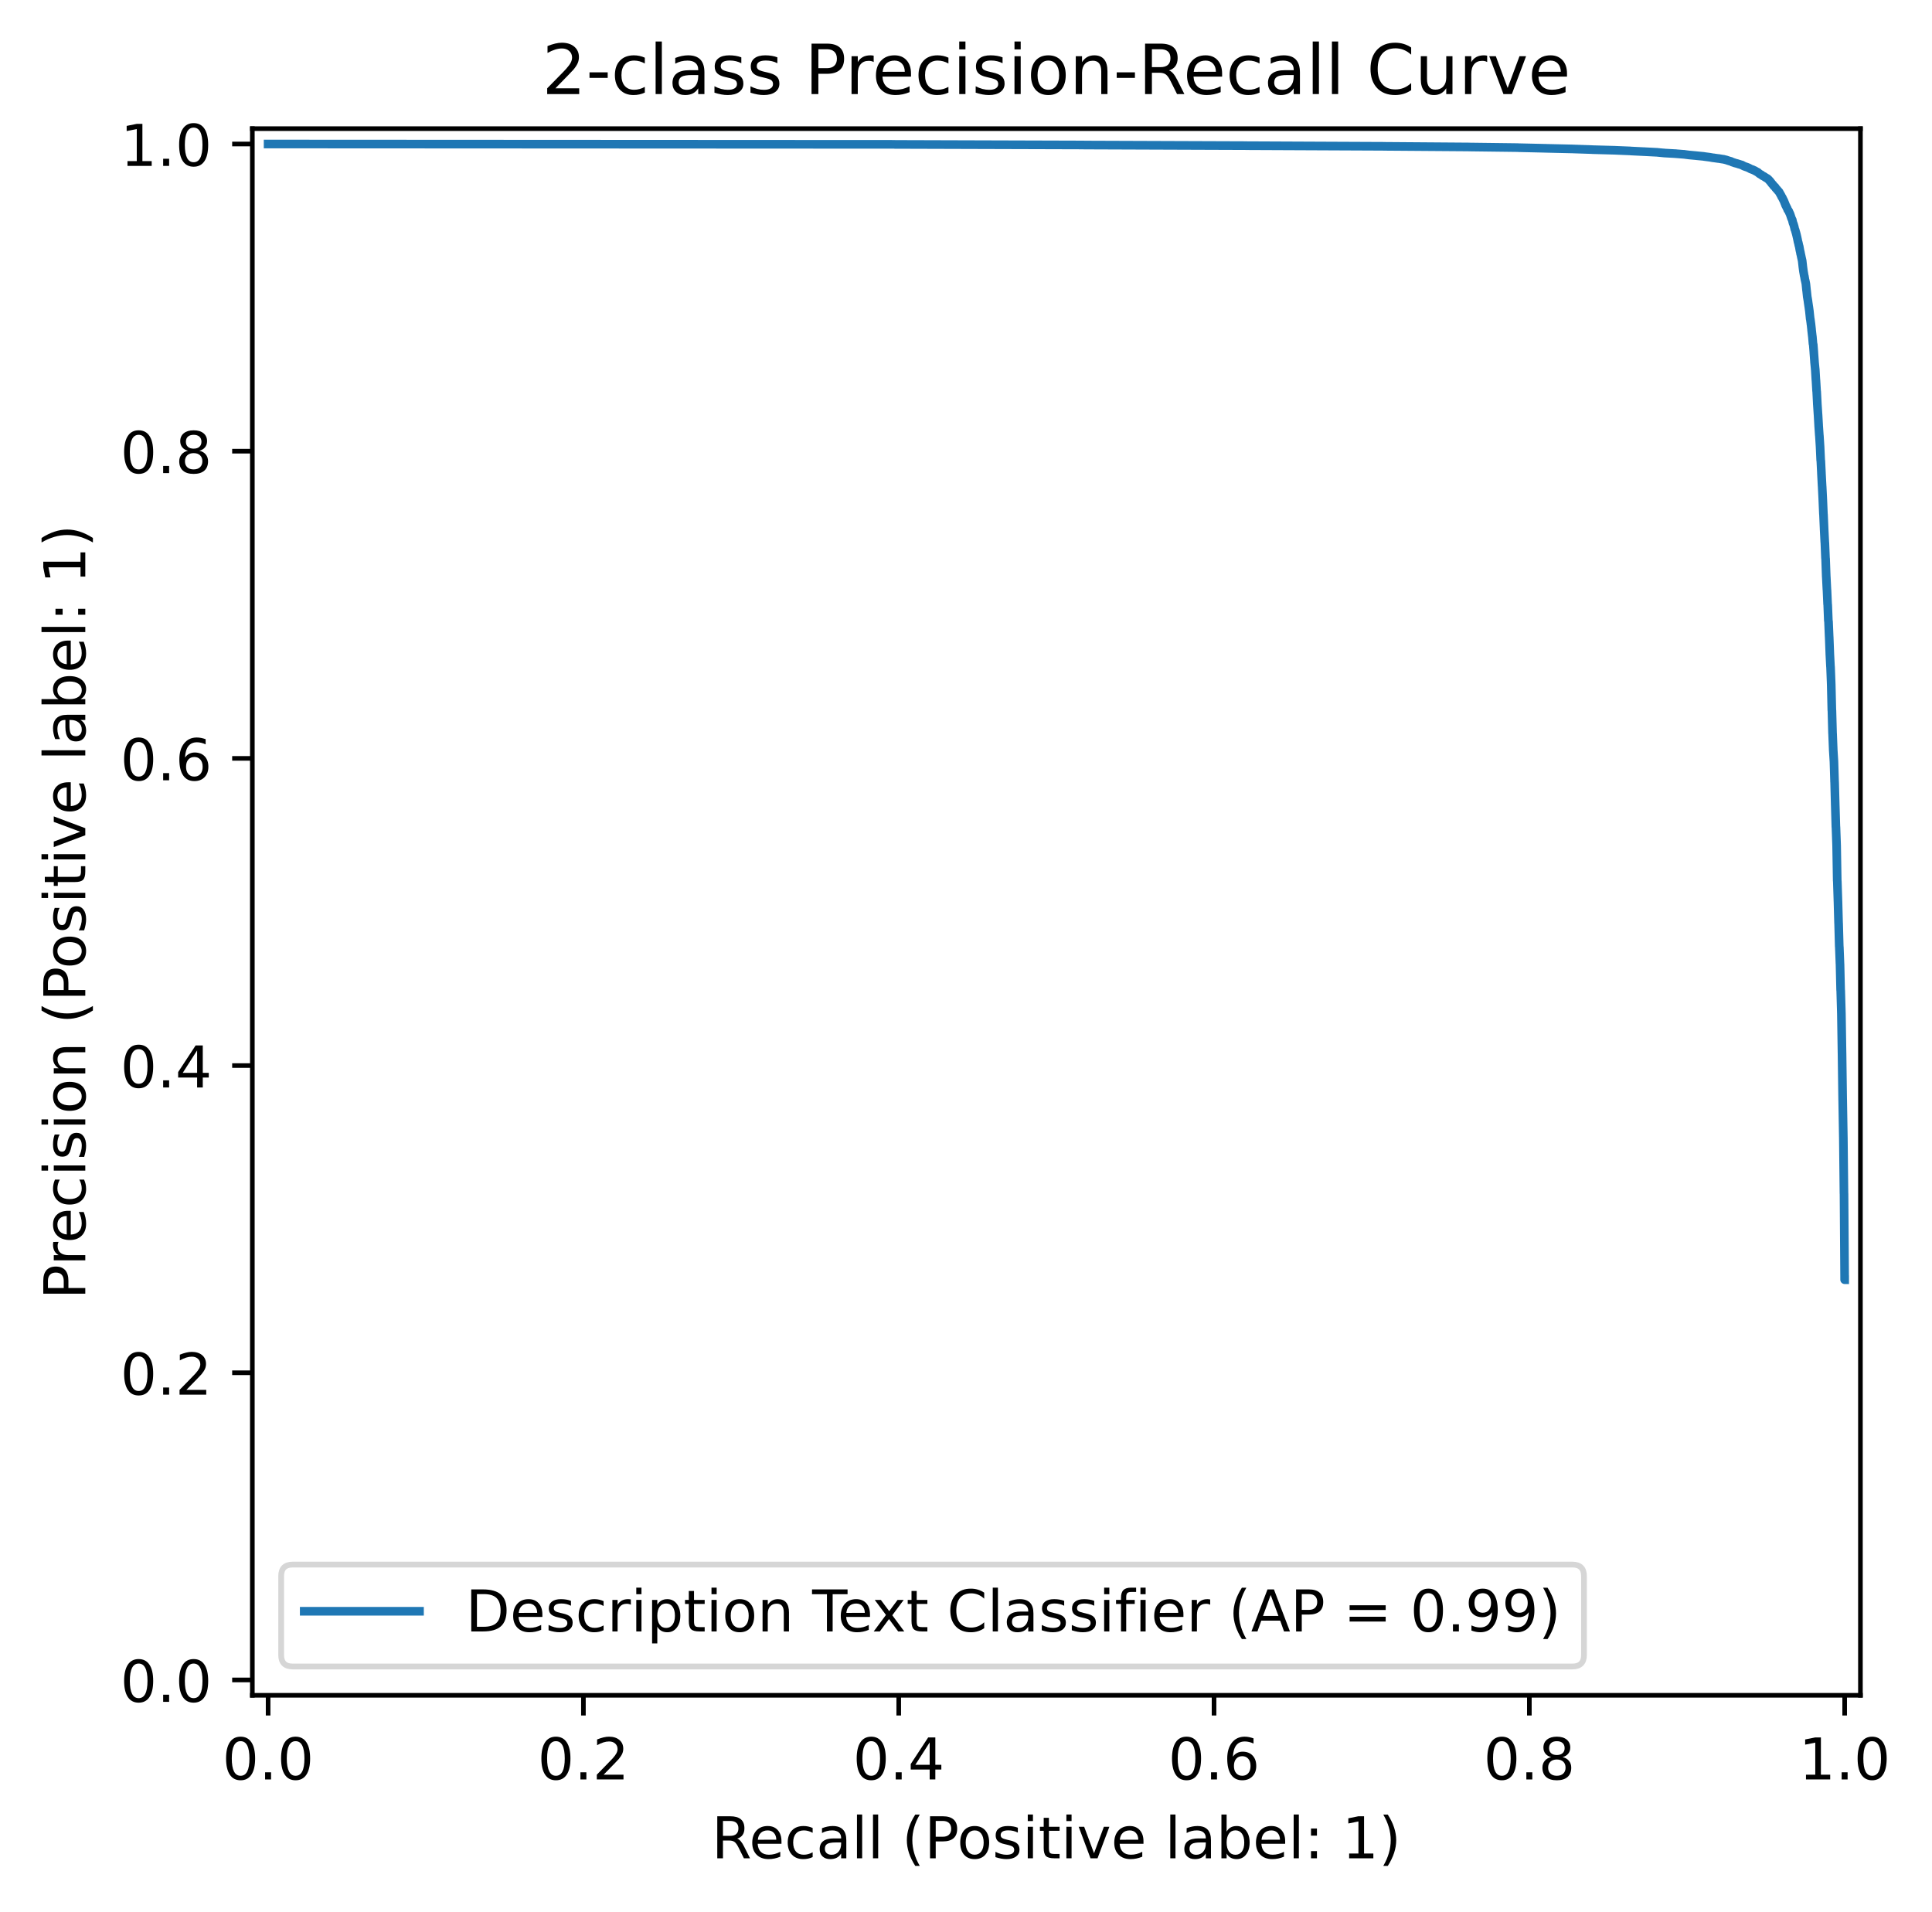 <?xml version="1.0" encoding="utf-8" standalone="no"?>
<!DOCTYPE svg PUBLIC "-//W3C//DTD SVG 1.1//EN"
  "http://www.w3.org/Graphics/SVG/1.1/DTD/svg11.dtd">
<!-- Created with matplotlib (https://matplotlib.org/) -->
<svg height="331.674pt" version="1.1" viewBox="0 0 335.198 331.674" width="335.198pt" xmlns="http://www.w3.org/2000/svg" xmlns:xlink="http://www.w3.org/1999/xlink">
 <defs>
  <style type="text/css">
*{stroke-linecap:butt;stroke-linejoin:round;}
  </style>
 </defs>
 <g id="figure_1">
  <g id="patch_1">
   <path d="M 0 331.674 
L 335.198 331.674 
L 335.198 0 
L 0 0 
z
" style="fill:#ffffff;"/>
  </g>
  <g id="axes_1">
   <g id="patch_2">
    <path d="M 43.781 294.118 
L 322.781 294.118 
L 322.781 22.318 
L 43.781 22.318 
z
" style="fill:#ffffff;"/>
   </g>
   <g id="matplotlib.axis_1">
    <g id="xtick_1">
     <g id="line2d_1">
      <defs>
       <path d="M 0 0 
L 0 3.5 
" id="m75f7fcd7c7" style="stroke:#000000;stroke-width:0.8;"/>
      </defs>
      <g>
       <use style="stroke:#000000;stroke-width:0.8;" x="46.517" xlink:href="#m75f7fcd7c7" y="294.118"/>
      </g>
     </g>
     <g id="text_1">
      <!-- 0.0 -->
      <defs>
       <path d="M 31.781 66.406 
Q 24.172 66.406 20.328 58.906 
Q 16.5 51.422 16.5 36.375 
Q 16.5 21.391 20.328 13.891 
Q 24.172 6.391 31.781 6.391 
Q 39.453 6.391 43.281 13.891 
Q 47.125 21.391 47.125 36.375 
Q 47.125 51.422 43.281 58.906 
Q 39.453 66.406 31.781 66.406 
z
M 31.781 74.219 
Q 44.047 74.219 50.516 64.516 
Q 56.984 54.828 56.984 36.375 
Q 56.984 17.969 50.516 8.266 
Q 44.047 -1.422 31.781 -1.422 
Q 19.531 -1.422 13.062 8.266 
Q 6.594 17.969 6.594 36.375 
Q 6.594 54.828 13.062 64.516 
Q 19.531 74.219 31.781 74.219 
z
" id="DejaVuSans-48"/>
       <path d="M 10.688 12.406 
L 21 12.406 
L 21 0 
L 10.688 0 
z
" id="DejaVuSans-46"/>
      </defs>
      <g transform="translate(38.565 308.717)scale(0.1 -0.1)">
       <use xlink:href="#DejaVuSans-48"/>
       <use x="63.623" xlink:href="#DejaVuSans-46"/>
       <use x="95.41" xlink:href="#DejaVuSans-48"/>
      </g>
     </g>
    </g>
    <g id="xtick_2">
     <g id="line2d_2">
      <g>
       <use style="stroke:#000000;stroke-width:0.8;" x="101.222" xlink:href="#m75f7fcd7c7" y="294.118"/>
      </g>
     </g>
     <g id="text_2">
      <!-- 0.2 -->
      <defs>
       <path d="M 19.188 8.297 
L 53.609 8.297 
L 53.609 0 
L 7.328 0 
L 7.328 8.297 
Q 12.938 14.109 22.625 23.891 
Q 32.328 33.688 34.812 36.531 
Q 39.547 41.844 41.422 45.531 
Q 43.312 49.219 43.312 52.781 
Q 43.312 58.594 39.234 62.25 
Q 35.156 65.922 28.609 65.922 
Q 23.969 65.922 18.812 64.312 
Q 13.672 62.703 7.812 59.422 
L 7.812 69.391 
Q 13.766 71.781 18.938 73 
Q 24.125 74.219 28.422 74.219 
Q 39.75 74.219 46.484 68.547 
Q 53.219 62.891 53.219 53.422 
Q 53.219 48.922 51.531 44.891 
Q 49.859 40.875 45.406 35.406 
Q 44.188 33.984 37.641 27.219 
Q 31.109 20.453 19.188 8.297 
z
" id="DejaVuSans-50"/>
      </defs>
      <g transform="translate(93.271 308.717)scale(0.1 -0.1)">
       <use xlink:href="#DejaVuSans-48"/>
       <use x="63.623" xlink:href="#DejaVuSans-46"/>
       <use x="95.41" xlink:href="#DejaVuSans-50"/>
      </g>
     </g>
    </g>
    <g id="xtick_3">
     <g id="line2d_3">
      <g>
       <use style="stroke:#000000;stroke-width:0.8;" x="155.928" xlink:href="#m75f7fcd7c7" y="294.118"/>
      </g>
     </g>
     <g id="text_3">
      <!-- 0.4 -->
      <defs>
       <path d="M 37.797 64.312 
L 12.891 25.391 
L 37.797 25.391 
z
M 35.203 72.906 
L 47.609 72.906 
L 47.609 25.391 
L 58.016 25.391 
L 58.016 17.188 
L 47.609 17.188 
L 47.609 0 
L 37.797 0 
L 37.797 17.188 
L 4.891 17.188 
L 4.891 26.703 
z
" id="DejaVuSans-52"/>
      </defs>
      <g transform="translate(147.977 308.717)scale(0.1 -0.1)">
       <use xlink:href="#DejaVuSans-48"/>
       <use x="63.623" xlink:href="#DejaVuSans-46"/>
       <use x="95.41" xlink:href="#DejaVuSans-52"/>
      </g>
     </g>
    </g>
    <g id="xtick_4">
     <g id="line2d_4">
      <g>
       <use style="stroke:#000000;stroke-width:0.8;" x="210.634" xlink:href="#m75f7fcd7c7" y="294.118"/>
      </g>
     </g>
     <g id="text_4">
      <!-- 0.6 -->
      <defs>
       <path d="M 33.016 40.375 
Q 26.375 40.375 22.484 35.828 
Q 18.609 31.297 18.609 23.391 
Q 18.609 15.531 22.484 10.953 
Q 26.375 6.391 33.016 6.391 
Q 39.656 6.391 43.531 10.953 
Q 47.406 15.531 47.406 23.391 
Q 47.406 31.297 43.531 35.828 
Q 39.656 40.375 33.016 40.375 
z
M 52.594 71.297 
L 52.594 62.312 
Q 48.875 64.062 45.094 64.984 
Q 41.312 65.922 37.594 65.922 
Q 27.828 65.922 22.672 59.328 
Q 17.531 52.734 16.797 39.406 
Q 19.672 43.656 24.016 45.922 
Q 28.375 48.188 33.594 48.188 
Q 44.578 48.188 50.953 41.516 
Q 57.328 34.859 57.328 23.391 
Q 57.328 12.156 50.688 5.359 
Q 44.047 -1.422 33.016 -1.422 
Q 20.359 -1.422 13.672 8.266 
Q 6.984 17.969 6.984 36.375 
Q 6.984 53.656 15.188 63.938 
Q 23.391 74.219 37.203 74.219 
Q 40.922 74.219 44.703 73.484 
Q 48.484 72.75 52.594 71.297 
z
" id="DejaVuSans-54"/>
      </defs>
      <g transform="translate(202.683 308.717)scale(0.1 -0.1)">
       <use xlink:href="#DejaVuSans-48"/>
       <use x="63.623" xlink:href="#DejaVuSans-46"/>
       <use x="95.41" xlink:href="#DejaVuSans-54"/>
      </g>
     </g>
    </g>
    <g id="xtick_5">
     <g id="line2d_5">
      <g>
       <use style="stroke:#000000;stroke-width:0.8;" x="265.34" xlink:href="#m75f7fcd7c7" y="294.118"/>
      </g>
     </g>
     <g id="text_5">
      <!-- 0.8 -->
      <defs>
       <path d="M 31.781 34.625 
Q 24.75 34.625 20.719 30.859 
Q 16.703 27.094 16.703 20.516 
Q 16.703 13.922 20.719 10.156 
Q 24.75 6.391 31.781 6.391 
Q 38.812 6.391 42.859 10.172 
Q 46.922 13.969 46.922 20.516 
Q 46.922 27.094 42.891 30.859 
Q 38.875 34.625 31.781 34.625 
z
M 21.922 38.812 
Q 15.578 40.375 12.031 44.719 
Q 8.5 49.078 8.5 55.328 
Q 8.5 64.062 14.719 69.141 
Q 20.953 74.219 31.781 74.219 
Q 42.672 74.219 48.875 69.141 
Q 55.078 64.062 55.078 55.328 
Q 55.078 49.078 51.531 44.719 
Q 48 40.375 41.703 38.812 
Q 48.828 37.156 52.797 32.312 
Q 56.781 27.484 56.781 20.516 
Q 56.781 9.906 50.312 4.234 
Q 43.844 -1.422 31.781 -1.422 
Q 19.734 -1.422 13.25 4.234 
Q 6.781 9.906 6.781 20.516 
Q 6.781 27.484 10.781 32.312 
Q 14.797 37.156 21.922 38.812 
z
M 18.312 54.391 
Q 18.312 48.734 21.844 45.562 
Q 25.391 42.391 31.781 42.391 
Q 38.141 42.391 41.719 45.562 
Q 45.312 48.734 45.312 54.391 
Q 45.312 60.062 41.719 63.234 
Q 38.141 66.406 31.781 66.406 
Q 25.391 66.406 21.844 63.234 
Q 18.312 60.062 18.312 54.391 
z
" id="DejaVuSans-56"/>
      </defs>
      <g transform="translate(257.389 308.717)scale(0.1 -0.1)">
       <use xlink:href="#DejaVuSans-48"/>
       <use x="63.623" xlink:href="#DejaVuSans-46"/>
       <use x="95.41" xlink:href="#DejaVuSans-56"/>
      </g>
     </g>
    </g>
    <g id="xtick_6">
     <g id="line2d_6">
      <g>
       <use style="stroke:#000000;stroke-width:0.8;" x="320.046" xlink:href="#m75f7fcd7c7" y="294.118"/>
      </g>
     </g>
     <g id="text_6">
      <!-- 1.0 -->
      <defs>
       <path d="M 12.406 8.297 
L 28.516 8.297 
L 28.516 63.922 
L 10.984 60.406 
L 10.984 69.391 
L 28.422 72.906 
L 38.281 72.906 
L 38.281 8.297 
L 54.391 8.297 
L 54.391 0 
L 12.406 0 
z
" id="DejaVuSans-49"/>
      </defs>
      <g transform="translate(312.094 308.717)scale(0.1 -0.1)">
       <use xlink:href="#DejaVuSans-49"/>
       <use x="63.623" xlink:href="#DejaVuSans-46"/>
       <use x="95.41" xlink:href="#DejaVuSans-48"/>
      </g>
     </g>
    </g>
    <g id="text_7">
     <!-- Recall (Positive label: 1) -->
     <defs>
      <path d="M 44.391 34.188 
Q 47.562 33.109 50.562 29.594 
Q 53.562 26.078 56.594 19.922 
L 66.609 0 
L 56 0 
L 46.688 18.703 
Q 43.062 26.031 39.672 28.422 
Q 36.281 30.812 30.422 30.812 
L 19.672 30.812 
L 19.672 0 
L 9.812 0 
L 9.812 72.906 
L 32.078 72.906 
Q 44.578 72.906 50.734 67.672 
Q 56.891 62.453 56.891 51.906 
Q 56.891 45.016 53.688 40.469 
Q 50.484 35.938 44.391 34.188 
z
M 19.672 64.797 
L 19.672 38.922 
L 32.078 38.922 
Q 39.203 38.922 42.844 42.219 
Q 46.484 45.516 46.484 51.906 
Q 46.484 58.297 42.844 61.547 
Q 39.203 64.797 32.078 64.797 
z
" id="DejaVuSans-82"/>
      <path d="M 56.203 29.594 
L 56.203 25.203 
L 14.891 25.203 
Q 15.484 15.922 20.484 11.062 
Q 25.484 6.203 34.422 6.203 
Q 39.594 6.203 44.453 7.469 
Q 49.312 8.734 54.109 11.281 
L 54.109 2.781 
Q 49.266 0.734 44.188 -0.344 
Q 39.109 -1.422 33.891 -1.422 
Q 20.797 -1.422 13.156 6.188 
Q 5.516 13.812 5.516 26.812 
Q 5.516 40.234 12.766 48.109 
Q 20.016 56 32.328 56 
Q 43.359 56 49.781 48.891 
Q 56.203 41.797 56.203 29.594 
z
M 47.219 32.234 
Q 47.125 39.594 43.094 43.984 
Q 39.062 48.391 32.422 48.391 
Q 24.906 48.391 20.391 44.141 
Q 15.875 39.891 15.188 32.172 
z
" id="DejaVuSans-101"/>
      <path d="M 48.781 52.594 
L 48.781 44.188 
Q 44.969 46.297 41.141 47.344 
Q 37.312 48.391 33.406 48.391 
Q 24.656 48.391 19.812 42.844 
Q 14.984 37.312 14.984 27.297 
Q 14.984 17.281 19.812 11.734 
Q 24.656 6.203 33.406 6.203 
Q 37.312 6.203 41.141 7.25 
Q 44.969 8.297 48.781 10.406 
L 48.781 2.094 
Q 45.016 0.344 40.984 -0.531 
Q 36.969 -1.422 32.422 -1.422 
Q 20.062 -1.422 12.781 6.344 
Q 5.516 14.109 5.516 27.297 
Q 5.516 40.672 12.859 48.328 
Q 20.219 56 33.016 56 
Q 37.156 56 41.109 55.141 
Q 45.062 54.297 48.781 52.594 
z
" id="DejaVuSans-99"/>
      <path d="M 34.281 27.484 
Q 23.391 27.484 19.188 25 
Q 14.984 22.516 14.984 16.5 
Q 14.984 11.719 18.141 8.906 
Q 21.297 6.109 26.703 6.109 
Q 34.188 6.109 38.703 11.406 
Q 43.219 16.703 43.219 25.484 
L 43.219 27.484 
z
M 52.203 31.203 
L 52.203 0 
L 43.219 0 
L 43.219 8.297 
Q 40.141 3.328 35.547 0.953 
Q 30.953 -1.422 24.312 -1.422 
Q 15.922 -1.422 10.953 3.297 
Q 6 8.016 6 15.922 
Q 6 25.141 12.172 29.828 
Q 18.359 34.516 30.609 34.516 
L 43.219 34.516 
L 43.219 35.406 
Q 43.219 41.609 39.141 45 
Q 35.062 48.391 27.688 48.391 
Q 23 48.391 18.547 47.266 
Q 14.109 46.141 10.016 43.891 
L 10.016 52.203 
Q 14.938 54.109 19.578 55.047 
Q 24.219 56 28.609 56 
Q 40.484 56 46.344 49.844 
Q 52.203 43.703 52.203 31.203 
z
" id="DejaVuSans-97"/>
      <path d="M 9.422 75.984 
L 18.406 75.984 
L 18.406 0 
L 9.422 0 
z
" id="DejaVuSans-108"/>
      <path id="DejaVuSans-32"/>
      <path d="M 31 75.875 
Q 24.469 64.656 21.281 53.656 
Q 18.109 42.672 18.109 31.391 
Q 18.109 20.125 21.312 9.062 
Q 24.516 -2 31 -13.188 
L 23.188 -13.188 
Q 15.875 -1.703 12.234 9.375 
Q 8.594 20.453 8.594 31.391 
Q 8.594 42.281 12.203 53.312 
Q 15.828 64.359 23.188 75.875 
z
" id="DejaVuSans-40"/>
      <path d="M 19.672 64.797 
L 19.672 37.406 
L 32.078 37.406 
Q 38.969 37.406 42.719 40.969 
Q 46.484 44.531 46.484 51.125 
Q 46.484 57.672 42.719 61.234 
Q 38.969 64.797 32.078 64.797 
z
M 9.812 72.906 
L 32.078 72.906 
Q 44.344 72.906 50.609 67.359 
Q 56.891 61.812 56.891 51.125 
Q 56.891 40.328 50.609 34.812 
Q 44.344 29.297 32.078 29.297 
L 19.672 29.297 
L 19.672 0 
L 9.812 0 
z
" id="DejaVuSans-80"/>
      <path d="M 30.609 48.391 
Q 23.391 48.391 19.188 42.75 
Q 14.984 37.109 14.984 27.297 
Q 14.984 17.484 19.156 11.844 
Q 23.344 6.203 30.609 6.203 
Q 37.797 6.203 41.984 11.859 
Q 46.188 17.531 46.188 27.297 
Q 46.188 37.016 41.984 42.703 
Q 37.797 48.391 30.609 48.391 
z
M 30.609 56 
Q 42.328 56 49.016 48.375 
Q 55.719 40.766 55.719 27.297 
Q 55.719 13.875 49.016 6.219 
Q 42.328 -1.422 30.609 -1.422 
Q 18.844 -1.422 12.172 6.219 
Q 5.516 13.875 5.516 27.297 
Q 5.516 40.766 12.172 48.375 
Q 18.844 56 30.609 56 
z
" id="DejaVuSans-111"/>
      <path d="M 44.281 53.078 
L 44.281 44.578 
Q 40.484 46.531 36.375 47.5 
Q 32.281 48.484 27.875 48.484 
Q 21.188 48.484 17.844 46.438 
Q 14.5 44.391 14.5 40.281 
Q 14.5 37.156 16.891 35.375 
Q 19.281 33.594 26.516 31.984 
L 29.594 31.297 
Q 39.156 29.25 43.188 25.516 
Q 47.219 21.781 47.219 15.094 
Q 47.219 7.469 41.188 3.016 
Q 35.156 -1.422 24.609 -1.422 
Q 20.219 -1.422 15.453 -0.562 
Q 10.688 0.297 5.422 2 
L 5.422 11.281 
Q 10.406 8.688 15.234 7.391 
Q 20.062 6.109 24.812 6.109 
Q 31.156 6.109 34.562 8.281 
Q 37.984 10.453 37.984 14.406 
Q 37.984 18.062 35.516 20.016 
Q 33.062 21.969 24.703 23.781 
L 21.578 24.516 
Q 13.234 26.266 9.516 29.906 
Q 5.812 33.547 5.812 39.891 
Q 5.812 47.609 11.281 51.797 
Q 16.75 56 26.812 56 
Q 31.781 56 36.172 55.266 
Q 40.578 54.547 44.281 53.078 
z
" id="DejaVuSans-115"/>
      <path d="M 9.422 54.688 
L 18.406 54.688 
L 18.406 0 
L 9.422 0 
z
M 9.422 75.984 
L 18.406 75.984 
L 18.406 64.594 
L 9.422 64.594 
z
" id="DejaVuSans-105"/>
      <path d="M 18.312 70.219 
L 18.312 54.688 
L 36.812 54.688 
L 36.812 47.703 
L 18.312 47.703 
L 18.312 18.016 
Q 18.312 11.328 20.141 9.422 
Q 21.969 7.516 27.594 7.516 
L 36.812 7.516 
L 36.812 0 
L 27.594 0 
Q 17.188 0 13.234 3.875 
Q 9.281 7.766 9.281 18.016 
L 9.281 47.703 
L 2.688 47.703 
L 2.688 54.688 
L 9.281 54.688 
L 9.281 70.219 
z
" id="DejaVuSans-116"/>
      <path d="M 2.984 54.688 
L 12.5 54.688 
L 29.594 8.797 
L 46.688 54.688 
L 56.203 54.688 
L 35.688 0 
L 23.484 0 
z
" id="DejaVuSans-118"/>
      <path d="M 48.688 27.297 
Q 48.688 37.203 44.609 42.844 
Q 40.531 48.484 33.406 48.484 
Q 26.266 48.484 22.188 42.844 
Q 18.109 37.203 18.109 27.297 
Q 18.109 17.391 22.188 11.75 
Q 26.266 6.109 33.406 6.109 
Q 40.531 6.109 44.609 11.75 
Q 48.688 17.391 48.688 27.297 
z
M 18.109 46.391 
Q 20.953 51.266 25.266 53.625 
Q 29.594 56 35.594 56 
Q 45.562 56 51.781 48.094 
Q 58.016 40.188 58.016 27.297 
Q 58.016 14.406 51.781 6.484 
Q 45.562 -1.422 35.594 -1.422 
Q 29.594 -1.422 25.266 0.953 
Q 20.953 3.328 18.109 8.203 
L 18.109 0 
L 9.078 0 
L 9.078 75.984 
L 18.109 75.984 
z
" id="DejaVuSans-98"/>
      <path d="M 11.719 12.406 
L 22.016 12.406 
L 22.016 0 
L 11.719 0 
z
M 11.719 51.703 
L 22.016 51.703 
L 22.016 39.312 
L 11.719 39.312 
z
" id="DejaVuSans-58"/>
      <path d="M 8.016 75.875 
L 15.828 75.875 
Q 23.141 64.359 26.781 53.312 
Q 30.422 42.281 30.422 31.391 
Q 30.422 20.453 26.781 9.375 
Q 23.141 -1.703 15.828 -13.188 
L 8.016 -13.188 
Q 14.5 -2 17.703 9.062 
Q 20.906 20.125 20.906 31.391 
Q 20.906 42.672 17.703 53.656 
Q 14.5 64.656 8.016 75.875 
z
" id="DejaVuSans-41"/>
     </defs>
     <g transform="translate(123.465 322.395)scale(0.1 -0.1)">
      <use xlink:href="#DejaVuSans-82"/>
      <use x="64.982" xlink:href="#DejaVuSans-101"/>
      <use x="126.506" xlink:href="#DejaVuSans-99"/>
      <use x="181.486" xlink:href="#DejaVuSans-97"/>
      <use x="242.766" xlink:href="#DejaVuSans-108"/>
      <use x="270.549" xlink:href="#DejaVuSans-108"/>
      <use x="298.332" xlink:href="#DejaVuSans-32"/>
      <use x="330.119" xlink:href="#DejaVuSans-40"/>
      <use x="369.133" xlink:href="#DejaVuSans-80"/>
      <use x="425.811" xlink:href="#DejaVuSans-111"/>
      <use x="486.992" xlink:href="#DejaVuSans-115"/>
      <use x="539.092" xlink:href="#DejaVuSans-105"/>
      <use x="566.875" xlink:href="#DejaVuSans-116"/>
      <use x="606.084" xlink:href="#DejaVuSans-105"/>
      <use x="633.867" xlink:href="#DejaVuSans-118"/>
      <use x="693.047" xlink:href="#DejaVuSans-101"/>
      <use x="754.57" xlink:href="#DejaVuSans-32"/>
      <use x="786.357" xlink:href="#DejaVuSans-108"/>
      <use x="814.141" xlink:href="#DejaVuSans-97"/>
      <use x="875.42" xlink:href="#DejaVuSans-98"/>
      <use x="938.896" xlink:href="#DejaVuSans-101"/>
      <use x="1000.42" xlink:href="#DejaVuSans-108"/>
      <use x="1028.203" xlink:href="#DejaVuSans-58"/>
      <use x="1061.895" xlink:href="#DejaVuSans-32"/>
      <use x="1093.682" xlink:href="#DejaVuSans-49"/>
      <use x="1157.305" xlink:href="#DejaVuSans-41"/>
     </g>
    </g>
   </g>
   <g id="matplotlib.axis_2">
    <g id="ytick_1">
     <g id="line2d_7">
      <defs>
       <path d="M 0 0 
L -3.5 0 
" id="m77915f760c" style="stroke:#000000;stroke-width:0.8;"/>
      </defs>
      <g>
       <use style="stroke:#000000;stroke-width:0.8;" x="43.781" xlink:href="#m77915f760c" y="291.453"/>
      </g>
     </g>
     <g id="text_8">
      <!-- 0.0 -->
      <g transform="translate(20.878 295.253)scale(0.1 -0.1)">
       <use xlink:href="#DejaVuSans-48"/>
       <use x="63.623" xlink:href="#DejaVuSans-46"/>
       <use x="95.41" xlink:href="#DejaVuSans-48"/>
      </g>
     </g>
    </g>
    <g id="ytick_2">
     <g id="line2d_8">
      <g>
       <use style="stroke:#000000;stroke-width:0.8;" x="43.781" xlink:href="#m77915f760c" y="238.159"/>
      </g>
     </g>
     <g id="text_9">
      <!-- 0.2 -->
      <g transform="translate(20.878 241.959)scale(0.1 -0.1)">
       <use xlink:href="#DejaVuSans-48"/>
       <use x="63.623" xlink:href="#DejaVuSans-46"/>
       <use x="95.41" xlink:href="#DejaVuSans-50"/>
      </g>
     </g>
    </g>
    <g id="ytick_3">
     <g id="line2d_9">
      <g>
       <use style="stroke:#000000;stroke-width:0.8;" x="43.781" xlink:href="#m77915f760c" y="184.865"/>
      </g>
     </g>
     <g id="text_10">
      <!-- 0.4 -->
      <g transform="translate(20.878 188.664)scale(0.1 -0.1)">
       <use xlink:href="#DejaVuSans-48"/>
       <use x="63.623" xlink:href="#DejaVuSans-46"/>
       <use x="95.41" xlink:href="#DejaVuSans-52"/>
      </g>
     </g>
    </g>
    <g id="ytick_4">
     <g id="line2d_10">
      <g>
       <use style="stroke:#000000;stroke-width:0.8;" x="43.781" xlink:href="#m77915f760c" y="131.571"/>
      </g>
     </g>
     <g id="text_11">
      <!-- 0.6 -->
      <g transform="translate(20.878 135.37)scale(0.1 -0.1)">
       <use xlink:href="#DejaVuSans-48"/>
       <use x="63.623" xlink:href="#DejaVuSans-46"/>
       <use x="95.41" xlink:href="#DejaVuSans-54"/>
      </g>
     </g>
    </g>
    <g id="ytick_5">
     <g id="line2d_11">
      <g>
       <use style="stroke:#000000;stroke-width:0.8;" x="43.781" xlink:href="#m77915f760c" y="78.277"/>
      </g>
     </g>
     <g id="text_12">
      <!-- 0.8 -->
      <g transform="translate(20.878 82.076)scale(0.1 -0.1)">
       <use xlink:href="#DejaVuSans-48"/>
       <use x="63.623" xlink:href="#DejaVuSans-46"/>
       <use x="95.41" xlink:href="#DejaVuSans-56"/>
      </g>
     </g>
    </g>
    <g id="ytick_6">
     <g id="line2d_12">
      <g>
       <use style="stroke:#000000;stroke-width:0.8;" x="43.781" xlink:href="#m77915f760c" y="24.983"/>
      </g>
     </g>
     <g id="text_13">
      <!-- 1.0 -->
      <g transform="translate(20.878 28.782)scale(0.1 -0.1)">
       <use xlink:href="#DejaVuSans-49"/>
       <use x="63.623" xlink:href="#DejaVuSans-46"/>
       <use x="95.41" xlink:href="#DejaVuSans-48"/>
      </g>
     </g>
    </g>
    <g id="text_14">
     <!-- Precision (Positive label: 1) -->
     <defs>
      <path d="M 41.109 46.297 
Q 39.594 47.172 37.812 47.578 
Q 36.031 48 33.891 48 
Q 26.266 48 22.188 43.047 
Q 18.109 38.094 18.109 28.812 
L 18.109 0 
L 9.078 0 
L 9.078 54.688 
L 18.109 54.688 
L 18.109 46.188 
Q 20.953 51.172 25.484 53.578 
Q 30.031 56 36.531 56 
Q 37.453 56 38.578 55.875 
Q 39.703 55.766 41.062 55.516 
z
" id="DejaVuSans-114"/>
      <path d="M 54.891 33.016 
L 54.891 0 
L 45.906 0 
L 45.906 32.719 
Q 45.906 40.484 42.875 44.328 
Q 39.844 48.188 33.797 48.188 
Q 26.516 48.188 22.312 43.547 
Q 18.109 38.922 18.109 30.906 
L 18.109 0 
L 9.078 0 
L 9.078 54.688 
L 18.109 54.688 
L 18.109 46.188 
Q 21.344 51.125 25.703 53.562 
Q 30.078 56 35.797 56 
Q 45.219 56 50.047 50.172 
Q 54.891 44.344 54.891 33.016 
z
" id="DejaVuSans-110"/>
     </defs>
     <g transform="translate(14.798 225.424)rotate(-90)scale(0.1 -0.1)">
      <use xlink:href="#DejaVuSans-80"/>
      <use x="58.553" xlink:href="#DejaVuSans-114"/>
      <use x="97.416" xlink:href="#DejaVuSans-101"/>
      <use x="158.939" xlink:href="#DejaVuSans-99"/>
      <use x="213.92" xlink:href="#DejaVuSans-105"/>
      <use x="241.703" xlink:href="#DejaVuSans-115"/>
      <use x="293.803" xlink:href="#DejaVuSans-105"/>
      <use x="321.586" xlink:href="#DejaVuSans-111"/>
      <use x="382.768" xlink:href="#DejaVuSans-110"/>
      <use x="446.146" xlink:href="#DejaVuSans-32"/>
      <use x="477.934" xlink:href="#DejaVuSans-40"/>
      <use x="516.947" xlink:href="#DejaVuSans-80"/>
      <use x="573.625" xlink:href="#DejaVuSans-111"/>
      <use x="634.807" xlink:href="#DejaVuSans-115"/>
      <use x="686.906" xlink:href="#DejaVuSans-105"/>
      <use x="714.689" xlink:href="#DejaVuSans-116"/>
      <use x="753.898" xlink:href="#DejaVuSans-105"/>
      <use x="781.682" xlink:href="#DejaVuSans-118"/>
      <use x="840.861" xlink:href="#DejaVuSans-101"/>
      <use x="902.385" xlink:href="#DejaVuSans-32"/>
      <use x="934.172" xlink:href="#DejaVuSans-108"/>
      <use x="961.955" xlink:href="#DejaVuSans-97"/>
      <use x="1023.234" xlink:href="#DejaVuSans-98"/>
      <use x="1086.711" xlink:href="#DejaVuSans-101"/>
      <use x="1148.234" xlink:href="#DejaVuSans-108"/>
      <use x="1176.018" xlink:href="#DejaVuSans-58"/>
      <use x="1209.709" xlink:href="#DejaVuSans-32"/>
      <use x="1241.496" xlink:href="#DejaVuSans-49"/>
      <use x="1305.119" xlink:href="#DejaVuSans-41"/>
     </g>
    </g>
   </g>
   <g id="line2d_13">
    <path clip-path="url(#p8ccb620161)" d="M 320.046 222.015 
L 320.041 222.015 
L 320.041 221.904 
L 319.933 207.104 
L 319.923 207.033 
L 319.923 206.993 
L 319.814 197.201 
L 319.81 197.201 
L 319.81 197.09 
L 319.701 190.737 
L 319.696 190.737 
L 319.696 190.626 
L 319.587 182.623 
L 319.583 182.623 
L 319.583 182.512 
L 319.474 175.693 
L 319.469 175.693 
L 319.469 175.582 
L 319.361 171.845 
L 319.346 171.761 
L 319.346 171.734 
L 319.238 167.216 
L 319.228 167.19 
L 319.228 167.106 
L 319.119 164.282 
L 319.105 164.215 
L 319.105 164.172 
L 318.997 160.237 
L 318.992 160.237 
L 318.992 160.126 
L 318.987 160.126 
L 318.883 156.335 
L 318.878 156.335 
L 318.878 156.224 
L 318.77 152.887 
L 318.755 152.795 
L 318.755 152.776 
L 318.647 146.571 
L 318.642 146.571 
L 318.642 146.461 
L 318.533 143.477 
L 318.519 143.452 
L 318.519 143.366 
L 318.41 139.666 
L 318.406 139.666 
L 318.406 139.556 
L 318.302 135.624 
L 318.297 135.625 
L 318.292 135.625 
L 318.292 135.515 
L 318.183 132.02 
L 318.174 132.003 
L 318.174 131.909 
L 318.065 130.156 
L 318.061 130.156 
L 318.061 130.047 
L 317.952 127.317 
L 317.942 127.208 
L 317.942 127.206 
L 317.834 123.238 
L 317.819 123.21 
L 317.819 123.128 
L 317.711 118.642 
L 317.706 118.642 
L 317.706 118.532 
L 317.597 115.723 
L 317.583 115.62 
L 317.583 115.613 
L 317.474 113.502 
L 317.47 113.502 
L 317.47 113.391 
L 317.361 110.511 
L 317.352 110.422 
L 317.352 110.402 
L 317.243 107.802 
L 317.214 107.695 
L 317.214 107.693 
L 317.106 104.932 
L 317.087 104.824 
L 317.087 104.822 
L 316.978 102.345 
L 316.964 102.298 
L 316.964 102.235 
L 316.855 100.052 
L 316.846 100.048 
L 316.846 99.943 
L 316.737 96.925 
L 316.718 96.826 
L 316.718 96.815 
L 316.609 94.142 
L 316.595 94.088 
L 316.595 94.032 
L 316.486 91.881 
L 316.482 91.881 
L 316.482 91.772 
L 316.373 89.268 
L 316.359 89.162 
L 316.359 89.158 
L 316.25 86.63 
L 316.245 86.63 
L 316.245 86.52 
L 316.137 84.353 
L 316.127 84.323 
L 316.127 84.245 
L 316.018 82.18 
L 316.014 82.18 
L 316.014 82.071 
L 315.91 79.939 
L 315.905 79.94 
L 315.886 79.874 
L 315.886 79.831 
L 315.777 77.426 
L 315.768 77.381 
L 315.768 77.315 
L 315.659 75.608 
L 315.645 75.499 
L 315.645 75.5 
L 315.536 73.899 
L 315.532 73.899 
L 315.532 73.791 
L 315.423 71.893 
L 315.413 71.814 
L 315.413 71.783 
L 315.305 70.133 
L 315.3 70.133 
L 315.3 70.024 
L 315.191 67.909 
L 315.172 67.841 
L 315.172 67.799 
L 315.064 65.988 
L 315.049 65.882 
L 315.049 65.879 
L 314.941 64.049 
L 314.926 64.03 
L 314.926 63.938 
L 314.818 62.834 
L 314.813 62.834 
L 314.813 62.724 
L 314.704 61.253 
L 314.7 61.253 
L 314.7 61.145 
L 314.591 59.738 
L 314.548 59.643 
L 314.548 59.629 
L 314.44 58.368 
L 314.421 58.29 
L 314.421 58.258 
L 314.312 57.293 
L 314.307 57.293 
L 314.307 57.185 
L 314.199 56.207 
L 314.184 56.182 
L 314.184 56.098 
L 314.076 55.31 
L 314.052 55.271 
L 314.052 55.201 
L 313.943 54.16 
L 313.934 54.055 
L 313.934 54.052 
L 313.825 53.248 
L 313.806 53.189 
L 313.806 53.141 
L 313.697 52.387 
L 313.688 52.312 
L 313.688 52.278 
L 313.579 51.617 
L 313.556 51.519 
L 313.556 51.508 
L 313.447 50.454 
L 313.428 50.343 
L 313.428 50.343 
L 313.319 49.262 
L 313.3 49.2 
L 313.3 49.154 
L 313.192 48.642 
L 313.159 48.539 
L 313.159 48.535 
L 313.05 47.89 
L 313.017 47.817 
L 313.017 47.782 
L 312.908 47.141 
L 312.889 47.07 
L 312.889 47.031 
L 312.78 46.208 
L 312.771 46.129 
L 312.771 46.101 
L 312.667 45.19 
L 312.662 45.191 
L 312.639 45.103 
L 312.639 45.083 
L 312.53 44.604 
L 312.511 44.495 
L 312.511 44.495 
L 312.402 43.997 
L 312.388 43.986 
L 312.388 43.888 
L 312.279 43.428 
L 312.26 43.342 
L 312.26 43.318 
L 312.152 42.715 
L 312.109 42.622 
L 312.109 42.606 
L 312 42.099 
L 311.958 41.989 
L 311.958 41.989 
L 311.849 41.441 
L 311.826 41.371 
L 311.826 41.334 
L 311.717 40.862 
L 311.693 40.754 
L 311.693 40.754 
L 311.584 40.339 
L 311.547 40.235 
L 311.547 40.231 
L 311.438 39.835 
L 311.386 39.753 
L 311.386 39.727 
L 311.287 39.282 
L 311.277 39.282 
L 311.254 39.181 
L 311.254 39.173 
L 311.145 38.819 
L 311.088 38.719 
L 311.088 38.711 
L 310.979 38.283 
L 310.965 38.18 
L 310.965 38.176 
L 310.856 37.953 
L 310.804 37.843 
L 310.804 37.843 
L 310.696 37.502 
L 310.658 37.404 
L 310.658 37.391 
L 310.549 37.083 
L 310.492 36.977 
L 310.492 36.973 
L 310.388 36.75 
L 310.384 36.751 
L 310.351 36.647 
L 310.351 36.643 
L 310.247 36.49 
L 310.242 36.49 
L 310.166 36.393 
L 310.166 36.38 
L 310.058 36.095 
L 309.987 35.988 
L 309.987 35.988 
L 309.878 35.733 
L 309.802 35.63 
L 309.802 35.625 
L 309.694 35.316 
L 309.642 35.212 
L 309.642 35.207 
L 309.533 34.923 
L 309.486 34.818 
L 309.486 34.814 
L 309.377 34.609 
L 309.32 34.499 
L 309.32 34.499 
L 309.216 34.266 
L 309.211 34.267 
L 309.126 34.162 
L 309.126 34.158 
L 309.018 33.915 
L 308.951 33.809 
L 308.951 33.805 
L 308.843 33.611 
L 308.777 33.501 
L 308.777 33.501 
L 308.668 33.288 
L 308.564 33.182 
L 308.564 33.178 
L 308.46 33.068 
L 308.455 33.068 
L 308.37 32.958 
L 308.37 32.958 
L 308.271 32.838 
L 308.261 32.839 
L 308.162 32.728 
L 308.162 32.728 
L 308.063 32.608 
L 308.053 32.609 
L 308.011 32.528 
L 308.011 32.501 
L 307.907 32.39 
L 307.902 32.39 
L 307.76 32.28 
L 307.76 32.28 
L 307.651 32.137 
L 307.59 32.038 
L 307.59 32.029 
L 307.481 31.931 
L 307.391 31.823 
L 307.391 31.823 
L 307.283 31.67 
L 307.188 31.562 
L 307.188 31.562 
L 307.079 31.404 
L 306.961 31.3 
L 306.961 31.296 
L 306.853 31.169 
L 306.734 31.061 
L 306.734 31.061 
L 306.626 30.967 
L 306.422 30.86 
L 306.422 30.86 
L 306.318 30.788 
L 306.314 30.788 
L 306.144 30.68 
L 306.144 30.68 
L 306.04 30.604 
L 306.035 30.604 
L 305.803 30.497 
L 305.803 30.497 
L 305.704 30.415 
L 305.694 30.415 
L 305.567 30.32 
L 305.567 30.306 
L 305.463 30.261 
L 305.458 30.261 
L 305.283 30.157 
L 305.283 30.152 
L 305.179 30.07 
L 305.174 30.07 
L 305.052 29.974 
L 305.052 29.96 
L 304.962 29.882 
L 304.943 29.882 
L 304.74 29.773 
L 304.74 29.773 
L 304.631 29.714 
L 304.461 29.613 
L 304.461 29.604 
L 304.352 29.563 
L 304.12 29.454 
L 304.12 29.454 
L 304.045 29.418 
L 304.012 29.418 
L 303.723 29.309 
L 303.723 29.309 
L 303.615 29.245 
L 303.407 29.139 
L 303.407 29.134 
L 303.298 29.088 
L 303.024 28.978 
L 303.024 28.978 
L 302.915 28.947 
L 302.608 28.837 
L 302.608 28.837 
L 302.518 28.785 
L 302.499 28.786 
L 302.315 28.688 
L 302.315 28.678 
L 302.22 28.627 
L 302.206 28.627 
L 301.856 28.522 
L 301.856 28.517 
L 301.78 28.494 
L 301.747 28.494 
L 301.44 28.388 
L 301.44 28.388 
L 301.331 28.36 
L 300.934 28.254 
L 300.934 28.25 
L 300.826 28.207 
L 300.485 28.1 
L 300.485 28.1 
L 300.376 28.019 
L 299.989 27.912 
L 299.989 27.912 
L 299.899 27.879 
L 299.88 27.879 
L 299.568 27.771 
L 299.568 27.771 
L 299.474 27.738 
L 299.459 27.738 
L 299.02 27.63 
L 299.02 27.63 
L 299.001 27.621 
L 298.911 27.621 
L 298.24 27.511 
L 298.24 27.511 
L 298.226 27.501 
L 298.131 27.502 
L 297.342 27.391 
L 297.342 27.391 
L 297.332 27.382 
L 297.233 27.383 
L 296.628 27.275 
L 296.628 27.275 
L 296.519 27.261 
L 295.692 27.154 
L 295.692 27.154 
L 295.588 27.13 
L 295.583 27.13 
L 294.43 27.02 
L 294.43 27.02 
L 294.34 27.006 
L 294.321 27.006 
L 293.168 26.899 
L 293.168 26.899 
L 293.059 26.89 
L 292.217 26.78 
L 292.217 26.78 
L 292.203 26.77 
L 292.109 26.771 
L 290.757 26.664 
L 290.757 26.664 
L 290.752 26.654 
L 290.648 26.654 
L 288.682 26.544 
L 288.682 26.544 
L 288.672 26.529 
L 288.573 26.53 
L 287.481 26.423 
L 287.481 26.423 
L 287.481 26.418 
L 287.372 26.418 
L 285.269 26.311 
L 285.269 26.311 
L 285.269 26.306 
L 285.16 26.306 
L 282.962 26.197 
L 282.962 26.197 
L 282.858 26.182 
L 282.853 26.182 
L 280.206 26.073 
L 280.206 26.073 
L 280.206 26.067 
L 280.097 26.068 
L 276.23 25.961 
L 276.23 25.961 
L 276.211 25.95 
L 276.122 25.95 
L 272.898 25.842 
L 272.898 25.843 
L 272.898 25.837 
L 272.789 25.837 
L 268.147 25.731 
L 268.147 25.731 
L 268.147 25.725 
L 268.038 25.726 
L 263.415 25.62 
L 263.415 25.62 
L 263.373 25.609 
L 263.306 25.609 
L 254.798 25.502 
L 254.798 25.502 
L 254.798 25.496 
L 254.689 25.496 
L 239.969 25.386 
L 239.969 25.386 
L 239.964 25.379 
L 239.86 25.38 
L 216.116 25.272 
L 216.116 25.272 
L 216.116 25.265 
L 216.007 25.265 
L 188.027 25.161 
L 188.027 25.161 
L 188.027 25.152 
L 187.919 25.152 
L 155.207 25.052 
L 155.207 25.052 
L 155.207 25.041 
L 155.098 25.041 
L 46.517 24.983 
L 46.517 24.983 
" style="fill:none;stroke:#1f77b4;stroke-linecap:square;stroke-width:1.5;"/>
   </g>
   <g id="patch_3">
    <path d="M 43.781 294.118 
L 43.781 22.318 
" style="fill:none;stroke:#000000;stroke-linecap:square;stroke-linejoin:miter;stroke-width:0.8;"/>
   </g>
   <g id="patch_4">
    <path d="M 322.781 294.118 
L 322.781 22.318 
" style="fill:none;stroke:#000000;stroke-linecap:square;stroke-linejoin:miter;stroke-width:0.8;"/>
   </g>
   <g id="patch_5">
    <path d="M 43.781 294.118 
L 322.781 294.118 
" style="fill:none;stroke:#000000;stroke-linecap:square;stroke-linejoin:miter;stroke-width:0.8;"/>
   </g>
   <g id="patch_6">
    <path d="M 43.781 22.318 
L 322.781 22.318 
" style="fill:none;stroke:#000000;stroke-linecap:square;stroke-linejoin:miter;stroke-width:0.8;"/>
   </g>
   <g id="text_15">
    <!-- 2-class Precision-Recall Curve -->
    <defs>
     <path d="M 4.891 31.391 
L 31.203 31.391 
L 31.203 23.391 
L 4.891 23.391 
z
" id="DejaVuSans-45"/>
     <path d="M 64.406 67.281 
L 64.406 56.891 
Q 59.422 61.531 53.781 63.812 
Q 48.141 66.109 41.797 66.109 
Q 29.297 66.109 22.656 58.469 
Q 16.016 50.828 16.016 36.375 
Q 16.016 21.969 22.656 14.328 
Q 29.297 6.688 41.797 6.688 
Q 48.141 6.688 53.781 8.984 
Q 59.422 11.281 64.406 15.922 
L 64.406 5.609 
Q 59.234 2.094 53.438 0.328 
Q 47.656 -1.422 41.219 -1.422 
Q 24.656 -1.422 15.125 8.703 
Q 5.609 18.844 5.609 36.375 
Q 5.609 53.953 15.125 64.078 
Q 24.656 74.219 41.219 74.219 
Q 47.75 74.219 53.531 72.484 
Q 59.328 70.75 64.406 67.281 
z
" id="DejaVuSans-67"/>
     <path d="M 8.5 21.578 
L 8.5 54.688 
L 17.484 54.688 
L 17.484 21.922 
Q 17.484 14.156 20.5 10.266 
Q 23.531 6.391 29.594 6.391 
Q 36.859 6.391 41.078 11.031 
Q 45.312 15.672 45.312 23.688 
L 45.312 54.688 
L 54.297 54.688 
L 54.297 0 
L 45.312 0 
L 45.312 8.406 
Q 42.047 3.422 37.719 1 
Q 33.406 -1.422 27.688 -1.422 
Q 18.266 -1.422 13.375 4.438 
Q 8.5 10.297 8.5 21.578 
z
M 31.109 56 
z
" id="DejaVuSans-117"/>
    </defs>
    <g transform="translate(94.056 16.318)scale(0.12 -0.12)">
     <use xlink:href="#DejaVuSans-50"/>
     <use x="63.623" xlink:href="#DejaVuSans-45"/>
     <use x="99.707" xlink:href="#DejaVuSans-99"/>
     <use x="154.688" xlink:href="#DejaVuSans-108"/>
     <use x="182.471" xlink:href="#DejaVuSans-97"/>
     <use x="243.75" xlink:href="#DejaVuSans-115"/>
     <use x="295.85" xlink:href="#DejaVuSans-115"/>
     <use x="347.949" xlink:href="#DejaVuSans-32"/>
     <use x="379.736" xlink:href="#DejaVuSans-80"/>
     <use x="438.289" xlink:href="#DejaVuSans-114"/>
     <use x="477.152" xlink:href="#DejaVuSans-101"/>
     <use x="538.676" xlink:href="#DejaVuSans-99"/>
     <use x="593.656" xlink:href="#DejaVuSans-105"/>
     <use x="621.439" xlink:href="#DejaVuSans-115"/>
     <use x="673.539" xlink:href="#DejaVuSans-105"/>
     <use x="701.322" xlink:href="#DejaVuSans-111"/>
     <use x="762.504" xlink:href="#DejaVuSans-110"/>
     <use x="825.883" xlink:href="#DejaVuSans-45"/>
     <use x="861.967" xlink:href="#DejaVuSans-82"/>
     <use x="926.949" xlink:href="#DejaVuSans-101"/>
     <use x="988.473" xlink:href="#DejaVuSans-99"/>
     <use x="1043.453" xlink:href="#DejaVuSans-97"/>
     <use x="1104.732" xlink:href="#DejaVuSans-108"/>
     <use x="1132.516" xlink:href="#DejaVuSans-108"/>
     <use x="1160.299" xlink:href="#DejaVuSans-32"/>
     <use x="1192.086" xlink:href="#DejaVuSans-67"/>
     <use x="1261.91" xlink:href="#DejaVuSans-117"/>
     <use x="1325.289" xlink:href="#DejaVuSans-114"/>
     <use x="1366.402" xlink:href="#DejaVuSans-118"/>
     <use x="1425.582" xlink:href="#DejaVuSans-101"/>
    </g>
   </g>
   <g id="legend_1">
    <g id="patch_7">
     <path d="M 50.781 289.118 
L 272.817 289.118 
Q 274.817 289.118 274.817 287.118 
L 274.817 273.44 
Q 274.817 271.44 272.817 271.44 
L 50.781 271.44 
Q 48.781 271.44 48.781 273.44 
L 48.781 287.118 
Q 48.781 289.118 50.781 289.118 
z
" style="fill:#ffffff;opacity:0.8;stroke:#cccccc;stroke-linejoin:miter;"/>
    </g>
    <g id="line2d_14">
     <path d="M 52.781 279.538 
L 72.781 279.538 
" style="fill:none;stroke:#1f77b4;stroke-linecap:square;stroke-width:1.5;"/>
    </g>
    <g id="line2d_15"/>
    <g id="text_16">
     <!-- Description Text Classifier (AP = 0.99) -->
     <defs>
      <path d="M 19.672 64.797 
L 19.672 8.109 
L 31.594 8.109 
Q 46.688 8.109 53.688 14.938 
Q 60.688 21.781 60.688 36.531 
Q 60.688 51.172 53.688 57.984 
Q 46.688 64.797 31.594 64.797 
z
M 9.812 72.906 
L 30.078 72.906 
Q 51.266 72.906 61.172 64.094 
Q 71.094 55.281 71.094 36.531 
Q 71.094 17.672 61.125 8.828 
Q 51.172 0 30.078 0 
L 9.812 0 
z
" id="DejaVuSans-68"/>
      <path d="M 18.109 8.203 
L 18.109 -20.797 
L 9.078 -20.797 
L 9.078 54.688 
L 18.109 54.688 
L 18.109 46.391 
Q 20.953 51.266 25.266 53.625 
Q 29.594 56 35.594 56 
Q 45.562 56 51.781 48.094 
Q 58.016 40.188 58.016 27.297 
Q 58.016 14.406 51.781 6.484 
Q 45.562 -1.422 35.594 -1.422 
Q 29.594 -1.422 25.266 0.953 
Q 20.953 3.328 18.109 8.203 
z
M 48.688 27.297 
Q 48.688 37.203 44.609 42.844 
Q 40.531 48.484 33.406 48.484 
Q 26.266 48.484 22.188 42.844 
Q 18.109 37.203 18.109 27.297 
Q 18.109 17.391 22.188 11.75 
Q 26.266 6.109 33.406 6.109 
Q 40.531 6.109 44.609 11.75 
Q 48.688 17.391 48.688 27.297 
z
" id="DejaVuSans-112"/>
      <path d="M -0.297 72.906 
L 61.375 72.906 
L 61.375 64.594 
L 35.5 64.594 
L 35.5 0 
L 25.594 0 
L 25.594 64.594 
L -0.297 64.594 
z
" id="DejaVuSans-84"/>
      <path d="M 54.891 54.688 
L 35.109 28.078 
L 55.906 0 
L 45.312 0 
L 29.391 21.484 
L 13.484 0 
L 2.875 0 
L 24.125 28.609 
L 4.688 54.688 
L 15.281 54.688 
L 29.781 35.203 
L 44.281 54.688 
z
" id="DejaVuSans-120"/>
      <path d="M 37.109 75.984 
L 37.109 68.5 
L 28.516 68.5 
Q 23.688 68.5 21.797 66.547 
Q 19.922 64.594 19.922 59.516 
L 19.922 54.688 
L 34.719 54.688 
L 34.719 47.703 
L 19.922 47.703 
L 19.922 0 
L 10.891 0 
L 10.891 47.703 
L 2.297 47.703 
L 2.297 54.688 
L 10.891 54.688 
L 10.891 58.5 
Q 10.891 67.625 15.141 71.797 
Q 19.391 75.984 28.609 75.984 
z
" id="DejaVuSans-102"/>
      <path d="M 34.188 63.188 
L 20.797 26.906 
L 47.609 26.906 
z
M 28.609 72.906 
L 39.797 72.906 
L 67.578 0 
L 57.328 0 
L 50.688 18.703 
L 17.828 18.703 
L 11.188 0 
L 0.781 0 
z
" id="DejaVuSans-65"/>
      <path d="M 10.594 45.406 
L 73.188 45.406 
L 73.188 37.203 
L 10.594 37.203 
z
M 10.594 25.484 
L 73.188 25.484 
L 73.188 17.188 
L 10.594 17.188 
z
" id="DejaVuSans-61"/>
      <path d="M 10.984 1.516 
L 10.984 10.5 
Q 14.703 8.734 18.5 7.812 
Q 22.312 6.891 25.984 6.891 
Q 35.75 6.891 40.891 13.453 
Q 46.047 20.016 46.781 33.406 
Q 43.953 29.203 39.594 26.953 
Q 35.25 24.703 29.984 24.703 
Q 19.047 24.703 12.672 31.312 
Q 6.297 37.938 6.297 49.422 
Q 6.297 60.641 12.938 67.422 
Q 19.578 74.219 30.609 74.219 
Q 43.266 74.219 49.922 64.516 
Q 56.594 54.828 56.594 36.375 
Q 56.594 19.141 48.406 8.859 
Q 40.234 -1.422 26.422 -1.422 
Q 22.703 -1.422 18.891 -0.688 
Q 15.094 0.047 10.984 1.516 
z
M 30.609 32.422 
Q 37.25 32.422 41.125 36.953 
Q 45.016 41.5 45.016 49.422 
Q 45.016 57.281 41.125 61.844 
Q 37.25 66.406 30.609 66.406 
Q 23.969 66.406 20.094 61.844 
Q 16.219 57.281 16.219 49.422 
Q 16.219 41.5 20.094 36.953 
Q 23.969 32.422 30.609 32.422 
z
" id="DejaVuSans-57"/>
     </defs>
     <g transform="translate(80.781 283.038)scale(0.1 -0.1)">
      <use xlink:href="#DejaVuSans-68"/>
      <use x="77.002" xlink:href="#DejaVuSans-101"/>
      <use x="138.525" xlink:href="#DejaVuSans-115"/>
      <use x="190.625" xlink:href="#DejaVuSans-99"/>
      <use x="245.605" xlink:href="#DejaVuSans-114"/>
      <use x="286.719" xlink:href="#DejaVuSans-105"/>
      <use x="314.502" xlink:href="#DejaVuSans-112"/>
      <use x="377.979" xlink:href="#DejaVuSans-116"/>
      <use x="417.188" xlink:href="#DejaVuSans-105"/>
      <use x="444.971" xlink:href="#DejaVuSans-111"/>
      <use x="506.152" xlink:href="#DejaVuSans-110"/>
      <use x="569.531" xlink:href="#DejaVuSans-32"/>
      <use x="601.318" xlink:href="#DejaVuSans-84"/>
      <use x="645.402" xlink:href="#DejaVuSans-101"/>
      <use x="705.176" xlink:href="#DejaVuSans-120"/>
      <use x="764.355" xlink:href="#DejaVuSans-116"/>
      <use x="803.564" xlink:href="#DejaVuSans-32"/>
      <use x="835.352" xlink:href="#DejaVuSans-67"/>
      <use x="905.176" xlink:href="#DejaVuSans-108"/>
      <use x="932.959" xlink:href="#DejaVuSans-97"/>
      <use x="994.238" xlink:href="#DejaVuSans-115"/>
      <use x="1046.338" xlink:href="#DejaVuSans-115"/>
      <use x="1098.438" xlink:href="#DejaVuSans-105"/>
      <use x="1126.221" xlink:href="#DejaVuSans-102"/>
      <use x="1161.426" xlink:href="#DejaVuSans-105"/>
      <use x="1189.209" xlink:href="#DejaVuSans-101"/>
      <use x="1250.732" xlink:href="#DejaVuSans-114"/>
      <use x="1291.846" xlink:href="#DejaVuSans-32"/>
      <use x="1323.633" xlink:href="#DejaVuSans-40"/>
      <use x="1362.646" xlink:href="#DejaVuSans-65"/>
      <use x="1431.055" xlink:href="#DejaVuSans-80"/>
      <use x="1491.357" xlink:href="#DejaVuSans-32"/>
      <use x="1523.145" xlink:href="#DejaVuSans-61"/>
      <use x="1606.934" xlink:href="#DejaVuSans-32"/>
      <use x="1638.721" xlink:href="#DejaVuSans-48"/>
      <use x="1702.344" xlink:href="#DejaVuSans-46"/>
      <use x="1734.131" xlink:href="#DejaVuSans-57"/>
      <use x="1797.754" xlink:href="#DejaVuSans-57"/>
      <use x="1861.377" xlink:href="#DejaVuSans-41"/>
     </g>
    </g>
   </g>
  </g>
 </g>
 <defs>
  <clipPath id="p8ccb620161">
   <rect height="271.8" width="279" x="43.781" y="22.318"/>
  </clipPath>
 </defs>
</svg>
